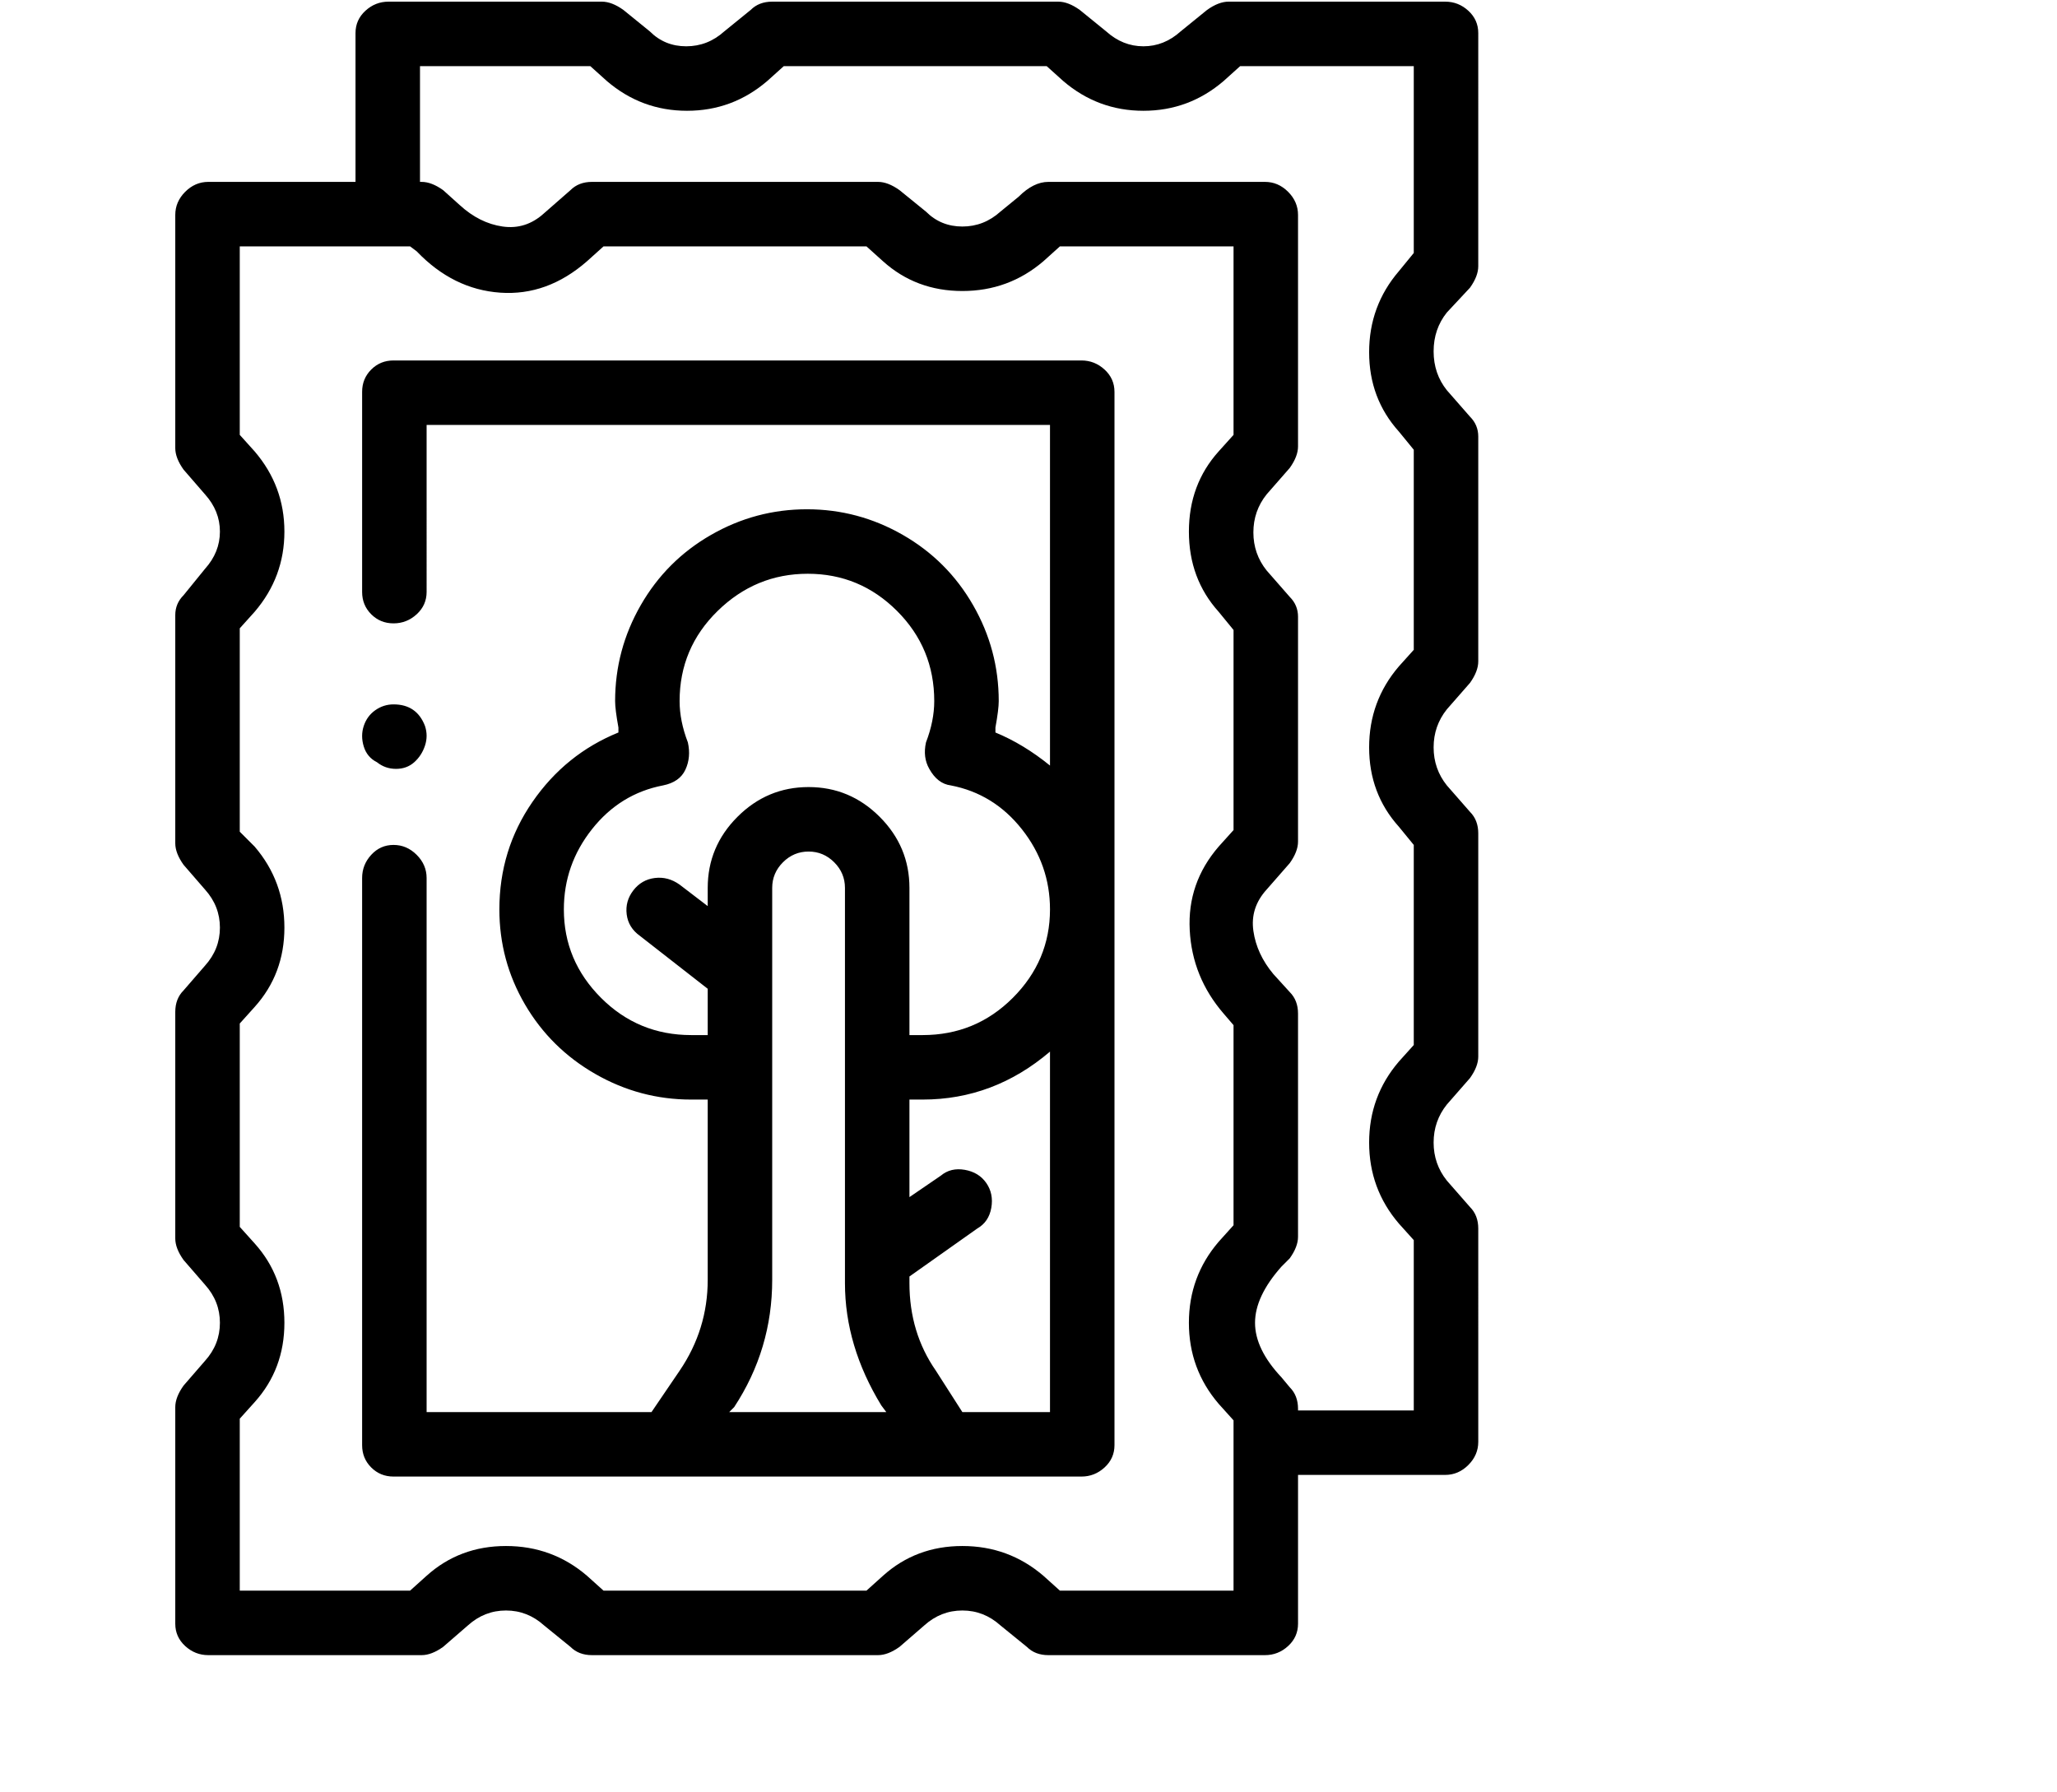 <svg viewBox="0 0 1244 1083.753" xmlns="http://www.w3.org/2000/svg"><path d="M654 218H238q-8 0-13.5 5.5T219 237v121q0 8 5.5 13.5T238 377q8 0 14-5.5t6-13.5V257h377v206q-16-13-33-20v-3q2-11 2-16 0-31-15.5-58T546 323.5Q519 308 488 308t-58 15.5Q403 339 387.5 366T372 424q0 5 2 16v3q-32 13-52 42t-20 65q0 31 15.5 57.5t42.5 42q27 15.5 58 15.5h10v109q0 30-17 55l-17 25H258V531q0-8-6-14t-14-6q-8 0-13.5 6t-5.5 14v343q0 8 5.5 13.5T238 893h416q8 0 14-5.5t6-13.5V237q0-8-6-13.5t-14-5.5zM418 626q-32 0-54.5-22.5T341 550q0-27 17-48.5t43-26.5q10-2 13.5-9.5T416 449q-5-13-5-25 0-32 23-54.5t54.5-22.5q31.5 0 54 22.5T565 424q0 12-5 25-2 9 2 16 5 9 13 10 26 5 43 26.5t17 48.5q0 31-22.5 53.5T558 626h-8v-89q0-25-18-43t-43-18q-25 0-43 18t-18 43v11l-17-13q-7-5-15-4t-13 7.5q-5 6.5-4 14.5t8 13l41 32v28h-10zm23 228l3-3q23-35 23-77V537q0-9 6.5-15.5T489 515q9 0 15.5 6.5T511 537v239q0 38 22 74l3 4h-95zm141 0l-16-25q-16-23-16-53v-4l41-29q7-4 8.5-12.5t-3-15q-4.5-6.5-13-8T569 711l-19 13v-59h8q43 0 77-29v218h-53zm307-680q5-7 5-13V20q0-8-6-13.5T874 1H743q-6 0-13 5l-16 13q-10 9-22.5 9T669 19L653 6q-7-5-13-5H467q-8 0-13 5l-16 13q-10 9-23 9t-22-9L377 6q-7-5-13-5H235q-8 0-14 5.5T215 20v90h-89q-8 0-14 6t-6 14v141q0 6 5 13l13 15q9 10 9 22.5t-9 22.5l-13 16q-5 5-5 12v138q0 6 5 13l13 15q9 10 9 23t-9 23l-13 15q-5 5-5 13v137q0 6 5 13l13 15q9 10 9 23t-9 23l-13 15q-5 7-5 13v131q0 8 6 13.5t14 5.5h129q6 0 13-5l15-13q10-9 23-9t23 9l16 13q5 5 13 5h173q6 0 13-5l15-13q10-9 23-9t23 9l16 13q5 5 13 5h131q8 0 14-5.5t6-13.5v-90h89q8 0 14-6t6-14V743q0-8-5-13l-14-16q-8-10-8-23t8-23l14-16q5-7 5-13V504q0-8-5-13l-14-16q-8-10-8-23t8-23l14-16q5-7 5-13V264q0-7-5-12l-14-16q-8-10-8-23.5t8-23.5l14-15zM746 962H641l-10-9q-21-18-49-18t-48 18l-10 9H365l-10-9q-21-18-49-18t-48 18l-10 9H145V858l9-10q18-20 18-48t-18-48l-9-10V619l9-10q18-20 18-48t-18-49l-9-9V380l9-10q18-21 18-48.5T154 273l-9-10V149h103l4 3q22 23 50.5 25t52.5-19l10-9h159l10 9q20 18 48 18t49-18l10-9h105v114l-9 10q-18 20-18 48.5t18 48.5l9 11v121l-9 10q-19 22-17.5 50.5T740 613l6 7v121l-9 10q-18 21-18 49t18 49l9 10v103zm109-809l-9 11q-18 21-18 49t18 48l9 11v121l-9 10q-18 21-18 49t18 48l9 11v121l-9 10q-18 21-18 49t18 49l9 10v103h-70v-1q0-8-5-13l-5-6q-16-17-16-33t16-34l5-5q5-7 5-13V613q0-8-5-13l-10-11q-10-12-12-26t8-25l14-16q5-7 5-13V373q0-7-5-12l-14-16q-8-10-8-23t8-23l14-16q5-7 5-13V130q0-8-6-14t-14-6H634q-9 0-18 9l-11 9q-10 9-23 9t-22-9l-16-13q-7-5-13-5H358q-8 0-13 5l-16 14q-11 10-25 8t-26-13l-10-9q-7-5-13-5h-1V40h103l10 9q21 18 48.5 18T464 49l10-9h159l10 9q21 18 48.5 18T740 49l10-9h105v113zM228 461q5 4 11.5 4t11-4q4.5-4 6.5-10t0-12q-5-13-19-13-6 0-11 3.5t-7 9.5q-2 6 0 12.5t8 9.5z"/></svg>